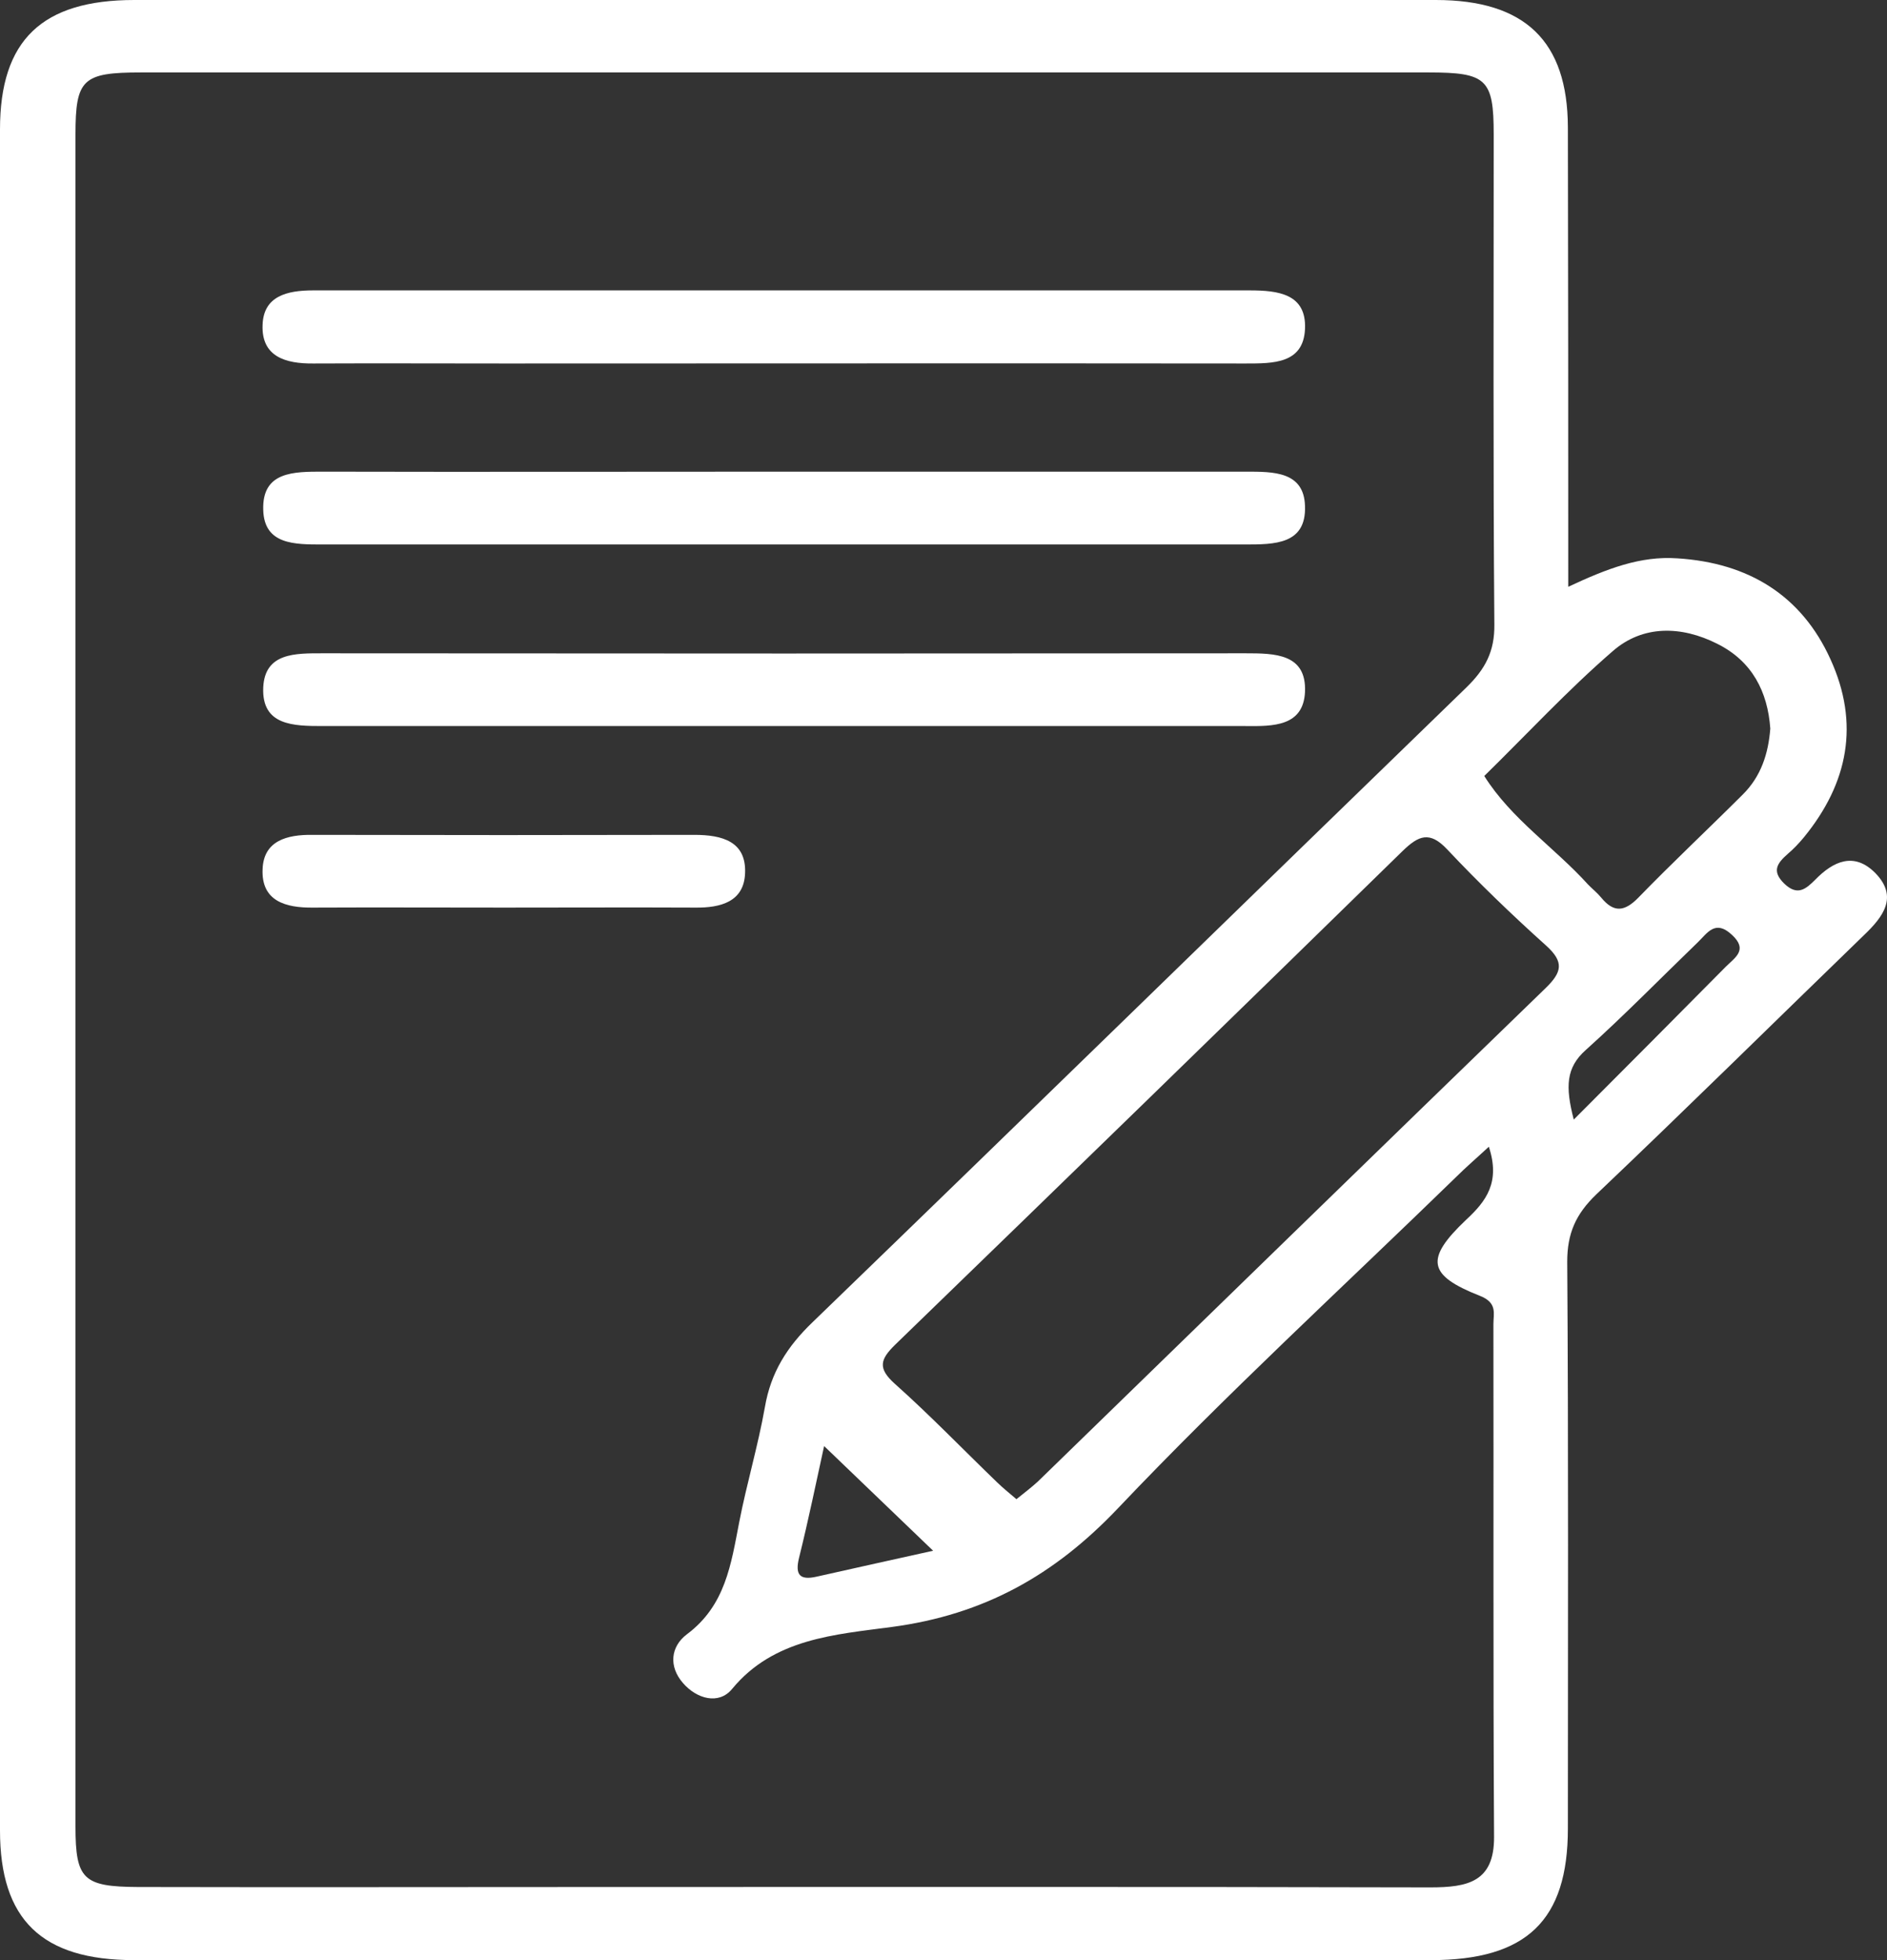 <svg width="26" height="27" viewBox="0 0 26 27" fill="none" xmlns="http://www.w3.org/2000/svg">
<rect x="0" y="0" width="26" height="27" fill="#333333" stroke="none"/>
<path d="M21.608 8.083C22.146 7.831 22.603 7.656 23.11 7.691C24.091 7.752 24.822 8.201 25.221 9.081C25.625 9.966 25.468 10.785 24.854 11.535C24.786 11.617 24.715 11.692 24.634 11.761C24.49 11.888 24.405 11.997 24.584 12.171C24.764 12.345 24.88 12.249 25.01 12.119C25.261 11.861 25.548 11.731 25.84 12.027C26.158 12.354 25.947 12.629 25.683 12.881C24.454 14.071 23.235 15.274 21.993 16.454C21.711 16.725 21.594 16.991 21.594 17.378C21.612 19.98 21.603 22.586 21.603 25.187C21.603 26.455 21.034 27 19.716 27C13.758 27 7.805 27 1.847 27C0.574 27 0 26.442 0 25.213C0 17.404 0 9.596 0 1.782C0 0.553 0.578 0 1.851 0C7.827 0 13.807 0 19.783 0C21.012 0 21.599 0.566 21.603 1.752C21.608 3.835 21.608 5.918 21.608 8.083ZM20.514 15.796C20.339 15.958 20.196 16.08 20.066 16.21C18.506 17.727 16.896 19.204 15.403 20.777C14.529 21.697 13.561 22.241 12.288 22.411C11.508 22.516 10.661 22.568 10.087 23.265C9.903 23.488 9.598 23.401 9.41 23.183C9.212 22.956 9.239 22.682 9.464 22.512C9.997 22.115 10.073 21.544 10.185 20.969C10.288 20.437 10.445 19.915 10.539 19.383C10.62 18.908 10.844 18.55 11.198 18.211C14.207 15.304 17.201 12.38 20.205 9.469C20.465 9.216 20.595 8.972 20.59 8.602C20.572 6.353 20.581 4.101 20.581 1.852C20.581 1.089 20.483 0.998 19.685 0.998C13.772 0.998 7.854 0.998 1.941 0.998C1.139 0.998 1.04 1.089 1.04 1.852C1.04 9.622 1.04 17.391 1.04 25.161C1.04 25.889 1.148 25.989 1.901 25.993C4.066 25.998 6.231 25.993 8.392 25.993C12.162 25.993 15.937 25.989 19.707 25.998C20.223 25.998 20.59 25.924 20.586 25.3C20.572 22.947 20.581 20.594 20.577 18.237C20.577 18.093 20.635 17.945 20.389 17.849C19.671 17.566 19.631 17.343 20.2 16.803C20.478 16.546 20.675 16.285 20.514 15.796ZM14.005 20.651C14.112 20.564 14.211 20.49 14.301 20.407C16.632 18.141 18.958 15.875 21.294 13.613C21.523 13.391 21.554 13.252 21.303 13.025C20.832 12.602 20.375 12.162 19.94 11.7C19.698 11.443 19.546 11.509 19.326 11.722C17.004 13.992 14.673 16.258 12.337 18.52C12.126 18.725 12.091 18.847 12.328 19.06C12.817 19.496 13.27 19.967 13.74 20.42C13.816 20.494 13.897 20.559 14.005 20.651ZM24.392 10.036C24.356 9.526 24.141 9.107 23.661 8.868C23.168 8.619 22.634 8.606 22.218 8.972C21.599 9.508 21.038 10.114 20.451 10.689C20.823 11.282 21.42 11.674 21.881 12.184C21.94 12.245 22.007 12.297 22.061 12.363C22.235 12.576 22.383 12.559 22.572 12.367C23.042 11.883 23.535 11.421 24.011 10.946C24.266 10.694 24.365 10.38 24.392 10.036ZM12.857 21.361C12.355 20.878 11.853 20.398 11.355 19.919C11.248 20.407 11.14 20.934 11.01 21.457C10.952 21.692 11.019 21.771 11.252 21.718C11.813 21.592 12.364 21.47 12.857 21.361ZM21.684 15.422C22.428 14.677 23.105 13.997 23.778 13.317C23.903 13.191 24.091 13.086 23.863 12.877C23.634 12.663 23.526 12.851 23.396 12.977C22.881 13.474 22.383 13.984 21.85 14.463C21.576 14.707 21.567 14.969 21.684 15.422Z" fill="white"/>
<path d="M10.799 4C12.938 4 15.081 4 17.219 4C17.613 4 18.003 4.048 17.981 4.532C17.959 5.011 17.542 5.007 17.161 5.007C13.758 5.003 10.356 5.007 6.949 5.007C6.07 5.007 5.191 5.003 4.317 5.007C3.932 5.011 3.6 4.911 3.618 4.475C3.631 4.079 3.954 4 4.313 4C6.478 4 8.639 4 10.799 4Z" fill="white"/>
<path d="M10.871 6.497C12.969 6.497 15.067 6.497 17.165 6.497C17.546 6.497 17.968 6.493 17.981 6.972C17.999 7.5 17.56 7.5 17.156 7.5C12.92 7.5 8.679 7.5 4.443 7.5C4.062 7.5 3.64 7.504 3.627 7.025C3.609 6.493 4.048 6.497 4.452 6.497C6.59 6.502 8.733 6.497 10.871 6.497Z" fill="white"/>
<path d="M10.741 10.001C8.643 10.001 6.545 10.001 4.447 10.001C4.044 10.001 3.604 9.996 3.627 9.469C3.649 8.99 4.071 8.999 4.447 8.999C8.683 9.003 12.924 9.003 17.161 8.999C17.564 8.999 18.003 9.003 17.981 9.53C17.959 10.009 17.537 10.005 17.161 10.001C15.018 10.001 12.88 10.001 10.741 10.001Z" fill="white"/>
<path d="M6.949 12.502C6.07 12.502 5.196 12.498 4.317 12.502C3.932 12.507 3.6 12.411 3.618 11.975C3.631 11.583 3.949 11.495 4.308 11.5C6.061 11.504 7.814 11.504 9.567 11.5C9.952 11.5 10.284 11.591 10.266 12.027C10.252 12.419 9.934 12.507 9.576 12.502C8.701 12.498 7.827 12.502 6.949 12.502Z" fill="white"/>
</svg>

